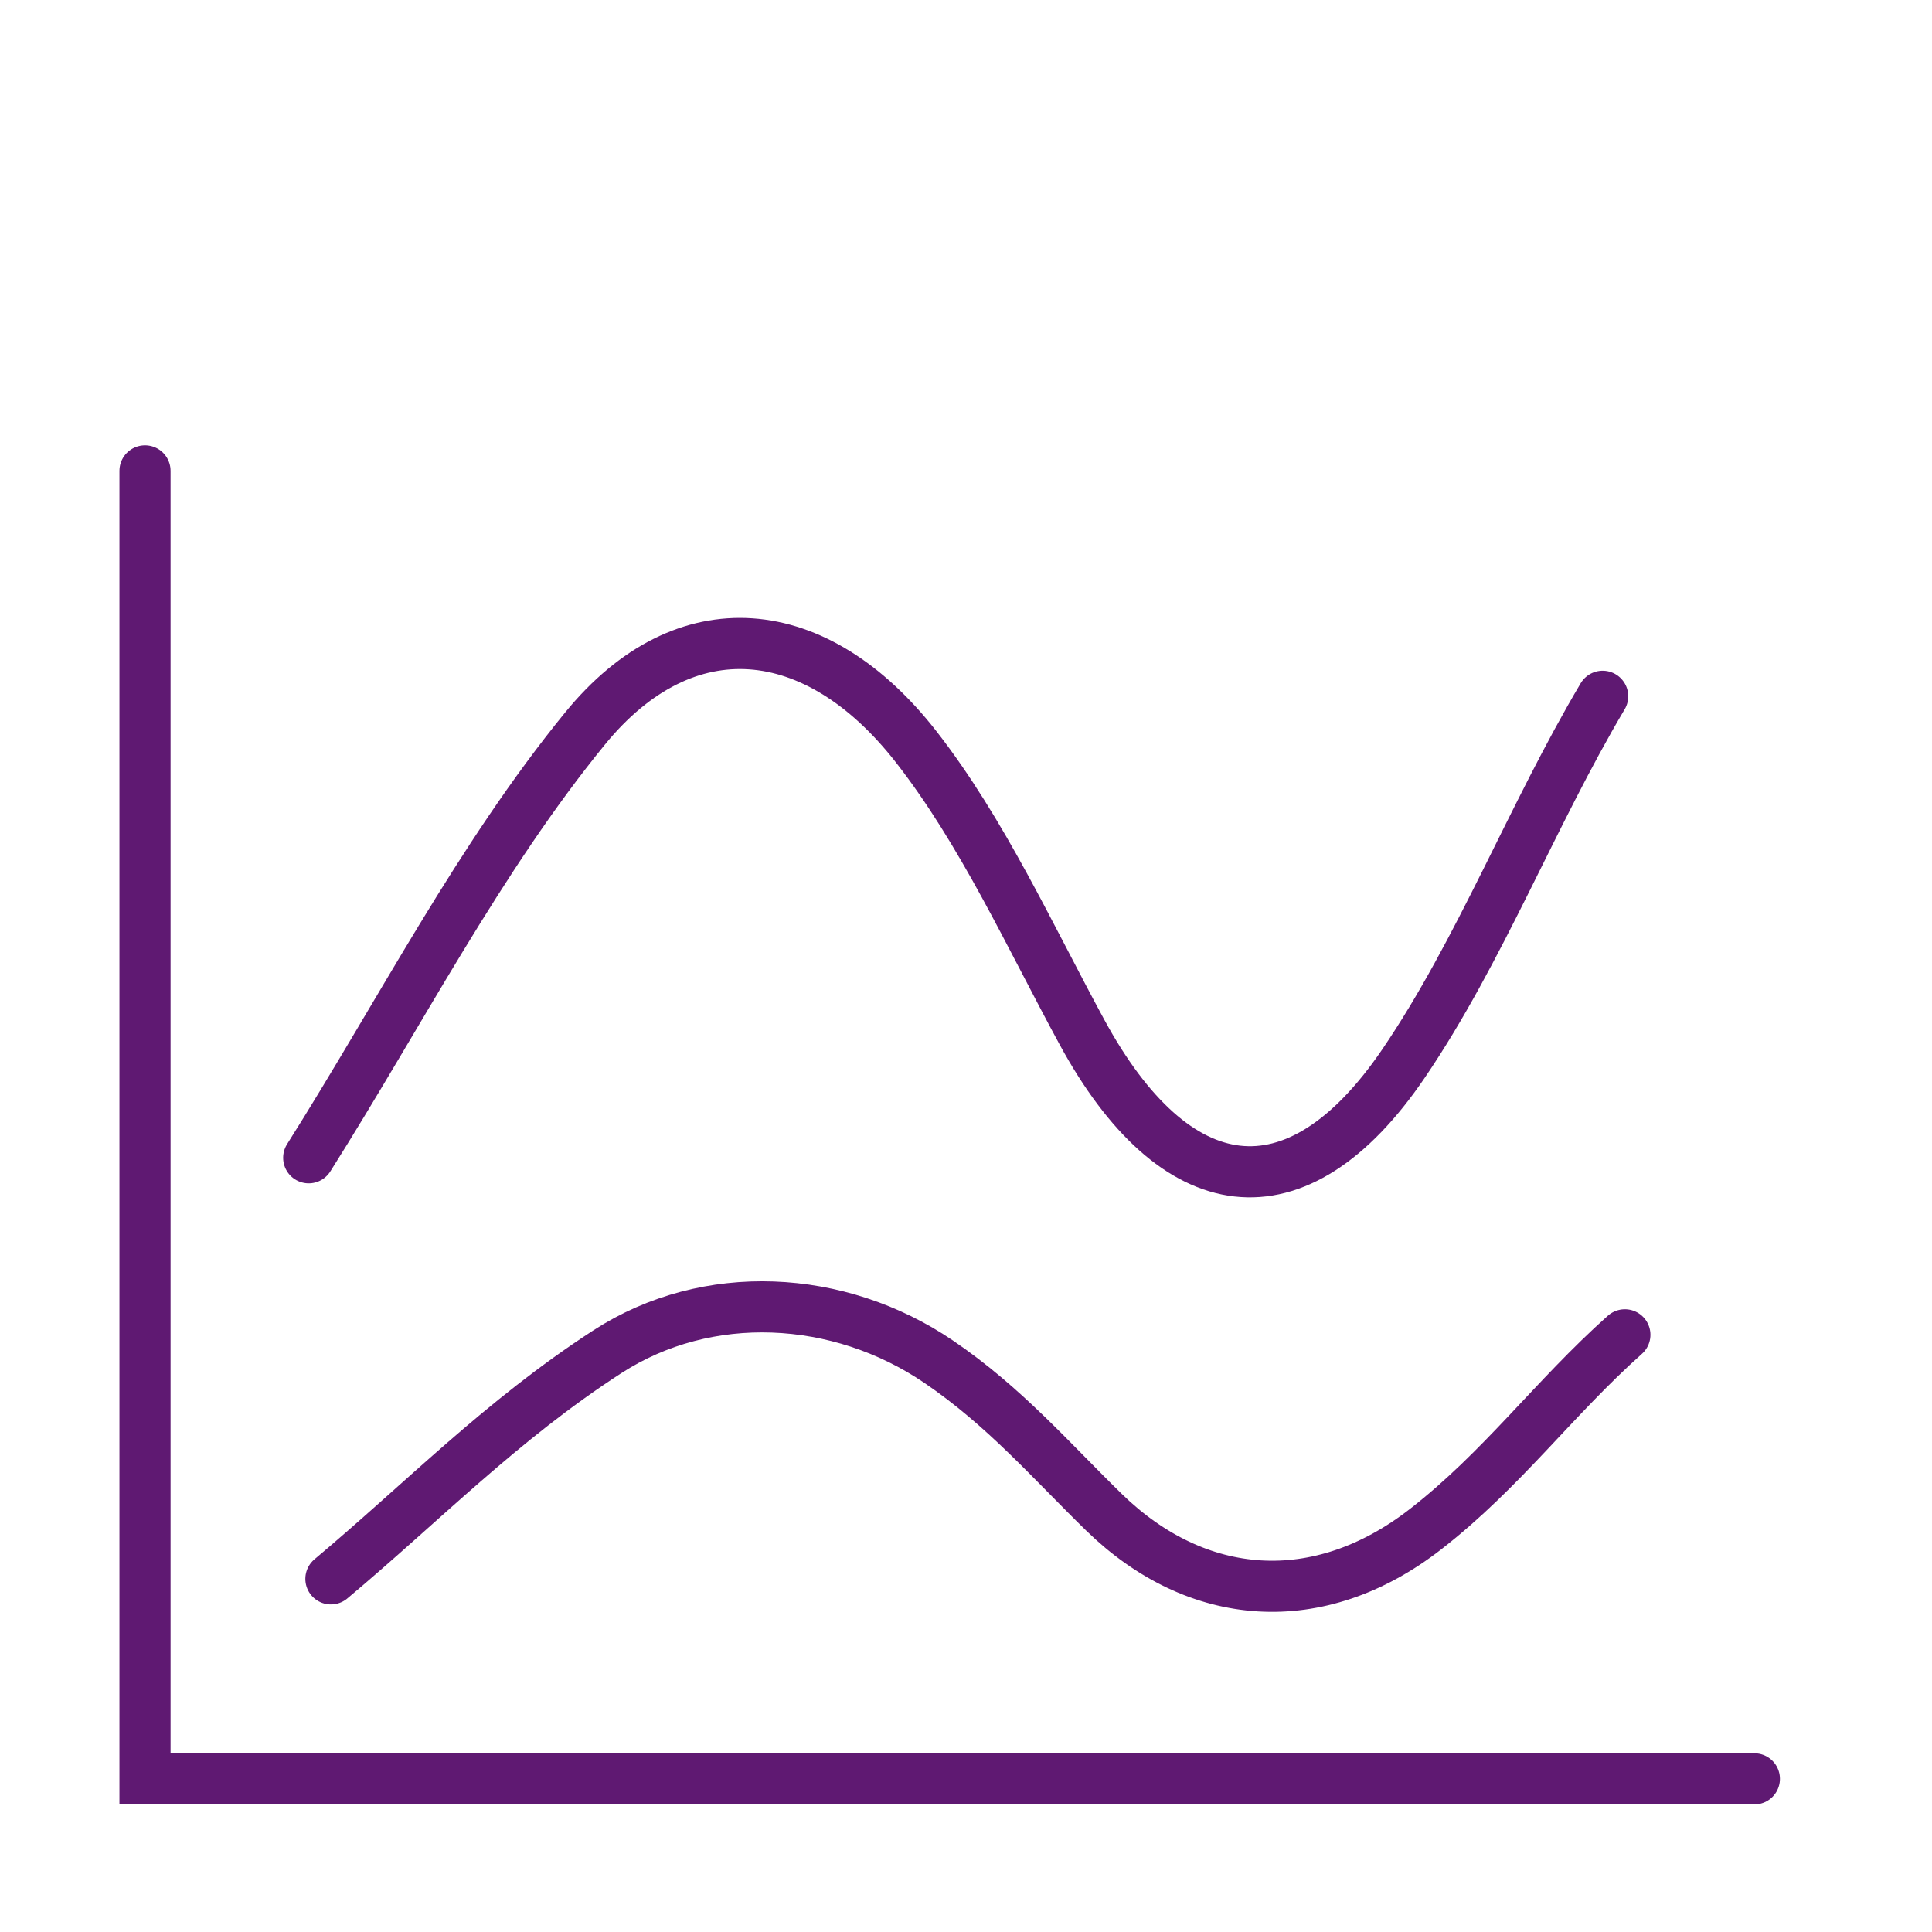 <?xml version='1.0' encoding='UTF-8'?>
<svg xmlns="http://www.w3.org/2000/svg" id="ah" data-name="Courbe" viewBox="0 0 453.54 453.54">
  <defs>
    <style>
      .aq {
        fill: none;
        stroke: #5F1972;
        stroke-linecap: round;
        stroke-miterlimit: 10;
        stroke-width: 12px;
      }
    </style>
  </defs>
  <path class="aq" d="M72.47,271.79c21.38-33.86,40.05-70.39,64.91-100.82,23.44-28.68,54.31-25.65,77.71,4.37,15.53,19.92,26.54,44.19,38.9,66.95,21.74,40.02,50.27,44.52,75.52,7.33,18.03-26.56,30.04-58.05,46.72-86.17"/>
  <path class="aq" d="M77.68,370.64c21.38-17.91,40.05-37.23,64.91-53.32,23.44-15.17,54.31-13.57,77.71,2.31,15.53,10.54,26.54,23.37,38.9,35.41,21.74,21.16,50.27,23.55,75.52,3.88,18.03-14.05,30.04-30.7,46.72-45.57"/>
  <polyline class="aq" points="34.04 110.54 34.04 417.59 411.84 417.59"/>
</svg>
